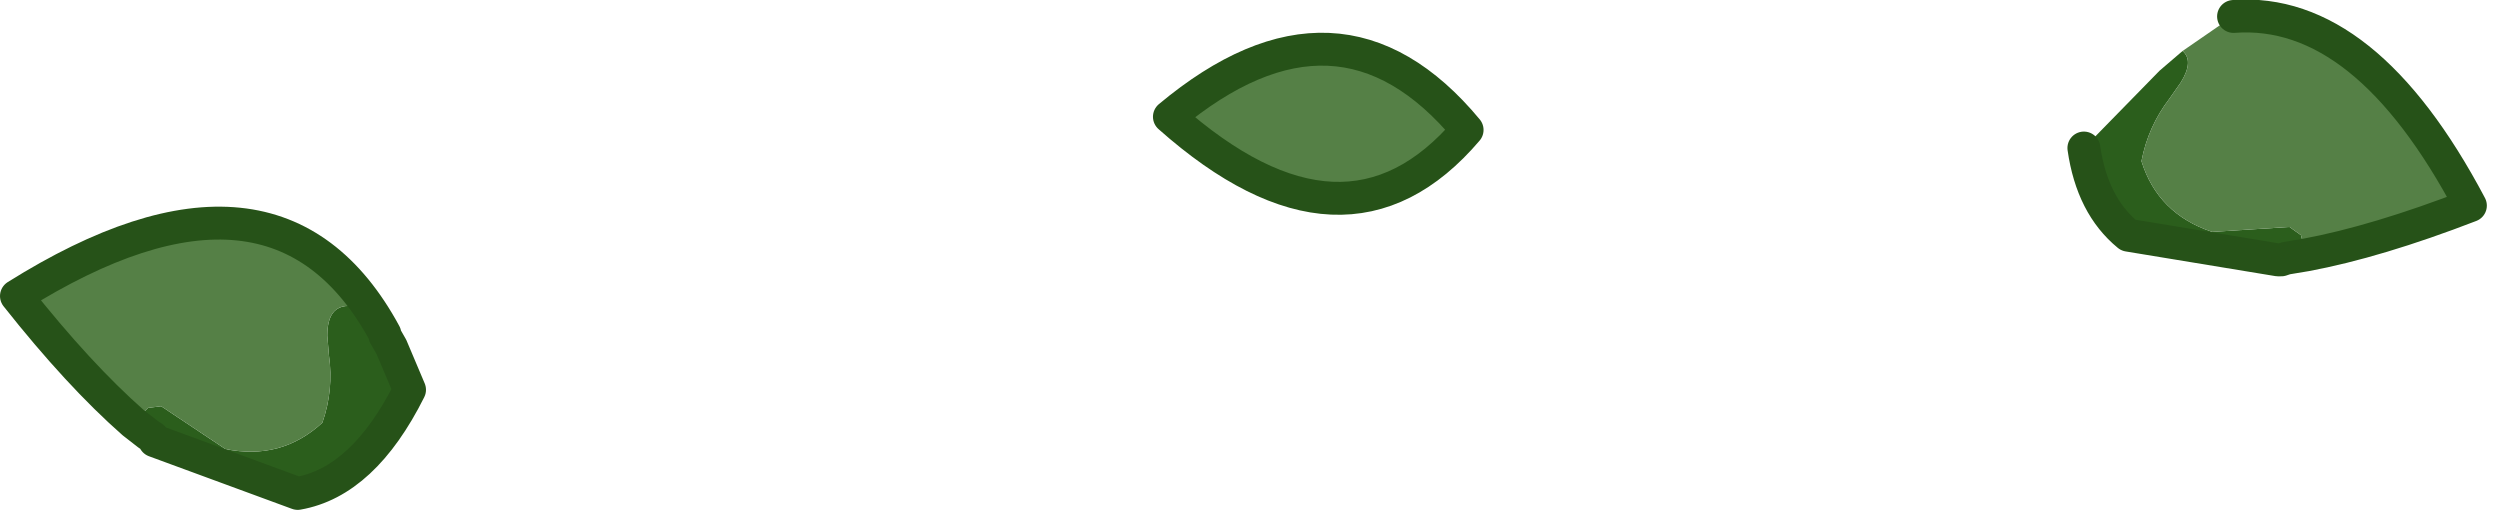 <?xml version="1.0" encoding="utf-8"?>
<svg version="1.1" id="Layer_1"
xmlns="http://www.w3.org/2000/svg"
xmlns:xlink="http://www.w3.org/1999/xlink"
xmlns:author="http://www.sothink.com"
width="76px" height="16px"
xml:space="preserve">
<g id="725" transform="matrix(1, 0, 0, 1, 37.2, 29.1)">
<path style="fill:#2B5E1C;fill-opacity:1" d="M32.3,-21.25L32.15 -21.2L32.05 -21.2L27.5 -21.95L26.7 -22.95Q26.3 -23.75 26.2 -24.65L28.45 -26.95L29.15 -27.55Q29.5 -27.25 29.1 -26.6L28.75 -26.1Q28.1 -25.25 27.9 -24.2Q28.4 -22.6 30.05 -22.05L32.4 -22.2L32.75 -21.95L32.9 -21.35L32.3 -21.25" />
<path style="fill:#558046;fill-opacity:1" d="M30.6,-28.55L30.7 -28.6Q34.7 -28.9 37.9 -22.85Q35.05 -21.75 32.9 -21.35L32.75 -21.95L32.4 -22.2L30.05 -22.05Q28.4 -22.6 27.9 -24.2Q28.1 -25.25 28.75 -26.1L29.1 -26.6Q29.5 -27.25 29.15 -27.55L30.6 -28.55M26.2,-24.65Q26.3 -23.75 26.7 -22.95L27.5 -21.95Q26.4 -22.85 26.15 -24.6L26.2 -24.65" />
<path style="fill:none;stroke-width:1;stroke-linecap:round;stroke-linejoin:round;stroke-miterlimit:3;stroke:#265218;stroke-opacity:1" d="M27.5,-21.95L32.05 -21.2L32.15 -21.2L32.3 -21.25L32.9 -21.35Q35.05 -21.75 37.9 -22.85Q34.7 -28.9 30.7 -28.6M27.5,-21.95Q26.4 -22.85 26.15 -24.6" />
<path style="fill:#2B5E1C;fill-opacity:1" d="M-25,-17.3L-25.1 -16.75Q-25.75 -15.4 -27 -14.55L-28.15 -14.1L-32.5 -15.7L-32.55 -15.8L-32.7 -15.9L-33.15 -16.25L-32.7 -16.7L-32.3 -16.75L-30.35 -15.45Q-28.65 -15.1 -27.4 -16.25Q-27.05 -17.25 -27.2 -18.3L-27.25 -18.9Q-27.25 -20.1 -26.1 -19.7L-25.5 -18.95L-25.5 -18.9L-25.3 -18.55L-25 -17.3" />
<path style="fill:#558046;fill-opacity:1" d="M-36.7,-20.1Q-28.8 -25.05 -25.5 -18.95L-26.1 -19.7Q-27.25 -20.1 -27.25 -18.9L-27.2 -18.3Q-27.05 -17.25 -27.4 -16.25Q-28.65 -15.1 -30.35 -15.45L-32.3 -16.75L-32.7 -16.7L-33.15 -16.25Q-34.8 -17.7 -36.7 -20.1M-28.15,-14.1L-27 -14.55Q-25.75 -15.4 -25.1 -16.75L-25 -17.3L-25.3 -18.55L-24.75 -17.25Q-26.15 -14.45 -28.15 -14.1" />
<path style="fill:none;stroke-width:1;stroke-linecap:round;stroke-linejoin:round;stroke-miterlimit:3;stroke:#265218;stroke-opacity:1" d="M-25.3,-18.55L-25.5 -18.9L-25.5 -18.95Q-28.8 -25.05 -36.7 -20.1Q-34.8 -17.7 -33.15 -16.25L-32.7 -15.9L-32.55 -15.8L-32.5 -15.7L-28.15 -14.1M-25.3,-18.55L-24.75 -17.25Q-26.15 -14.45 -28.15 -14.1" />
<path style="fill:#558046;fill-opacity:1" d="M7.4,-25.15Q3.7 -20.8 -1.65 -25.55Q3.5 -29.85 7.4 -25.15" />
<path style="fill:none;stroke-width:1;stroke-linecap:round;stroke-linejoin:round;stroke-miterlimit:3;stroke:#265218;stroke-opacity:1" d="M-1.65,-25.55Q3.7 -20.8 7.4 -25.15Q3.5 -29.85 -1.65 -25.55z" />
</g>
</svg>
